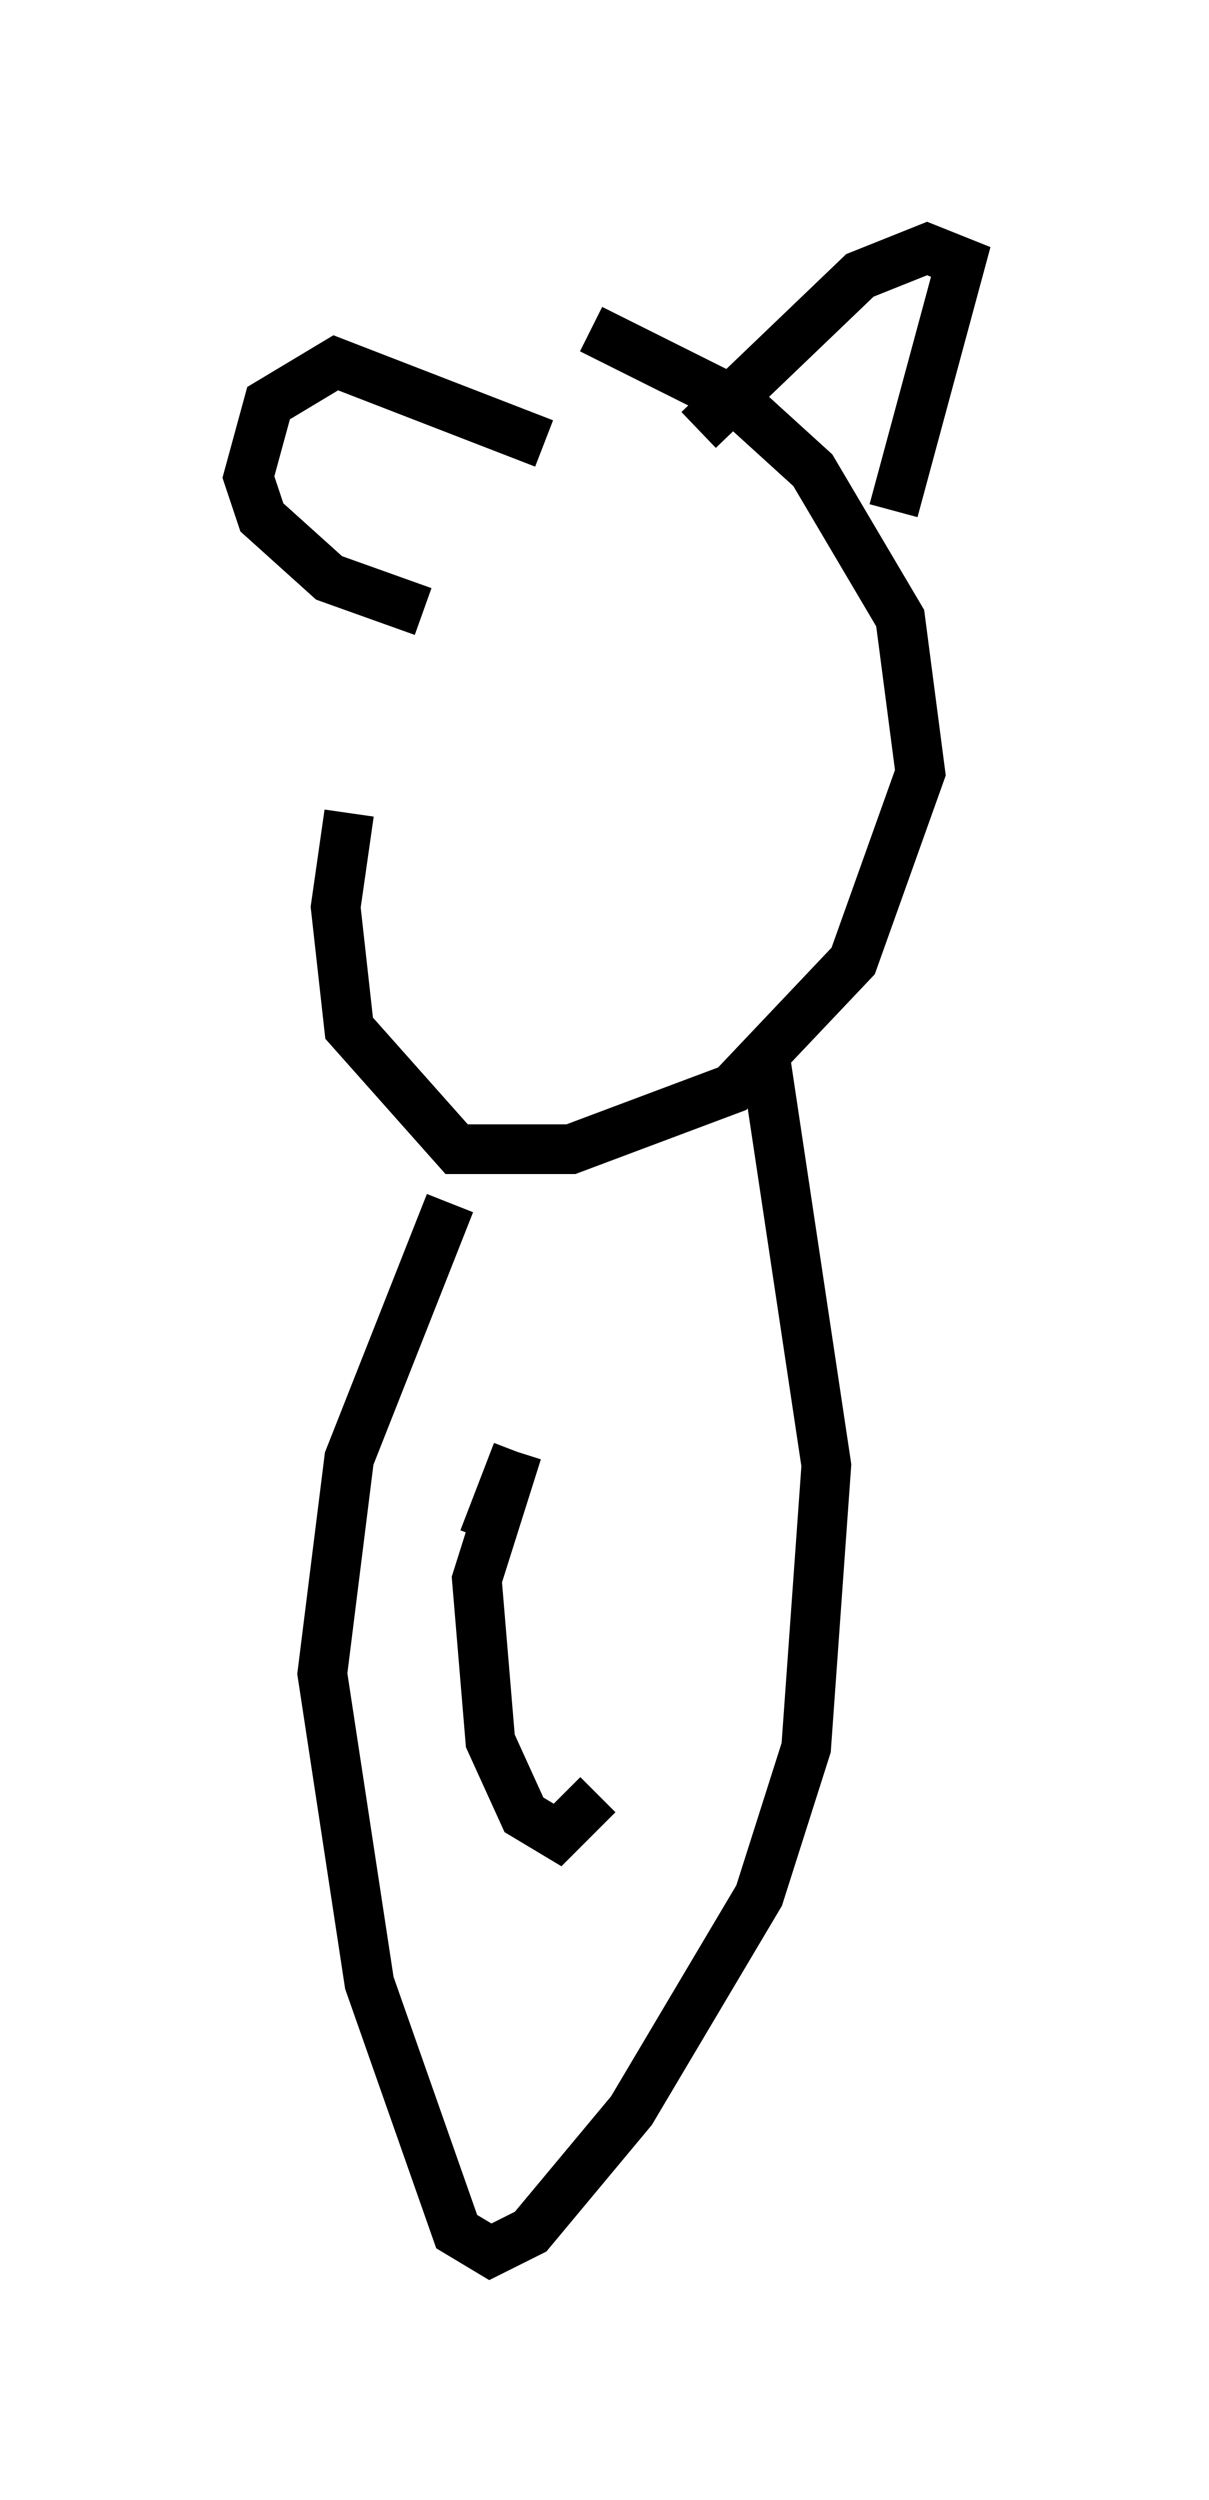 <?xml version="1.0" encoding="utf-8" ?>
<svg baseProfile="full" height="50.324" version="1.1" width="24.344" xmlns="http://www.w3.org/2000/svg" xmlns:ev="http://www.w3.org/2001/xml-events" xmlns:xlink="http://www.w3.org/1999/xlink"><defs /><rect fill="white" height="50.324" width="24.344" x="0" y="0" /><path d="M10.413, 6.218 m-3.383, 10.149 l-0.271, 1.894 0.271, 2.436 l2.165, 2.436 2.3, 0.0 l3.248, -1.218 2.436, -2.571 l1.353, -3.789 -0.406, -3.112 l-1.759, -2.977 -1.488, -1.353 l-2.977, -1.488 m2.165, 2.03 l3.248, -3.112 1.353, -0.541 l0.677, 0.271 -1.353, 5.007 m-7.036, -1.353 l-4.195, -1.624 -1.353, 0.812 l-0.406, 1.488 0.271, 0.812 l1.353, 1.218 1.894, 0.677 m0.541, 11.908 l-2.03, 5.142 -0.541, 4.33 l0.947, 6.225 1.759, 5.007 l0.677, 0.406 0.812, -0.406 l2.03, -2.436 2.571, -4.33 l0.947, -2.977 0.406, -5.683 l-1.218, -8.119 m-5.007, 7.848 l-0.677, 1.759 m0.677, -1.759 l-0.812, 2.571 0.271, 3.248 l0.677, 1.488 0.677, 0.406 l0.812, -0.812 " fill="none" stroke="black" stroke-width="1" /></svg>